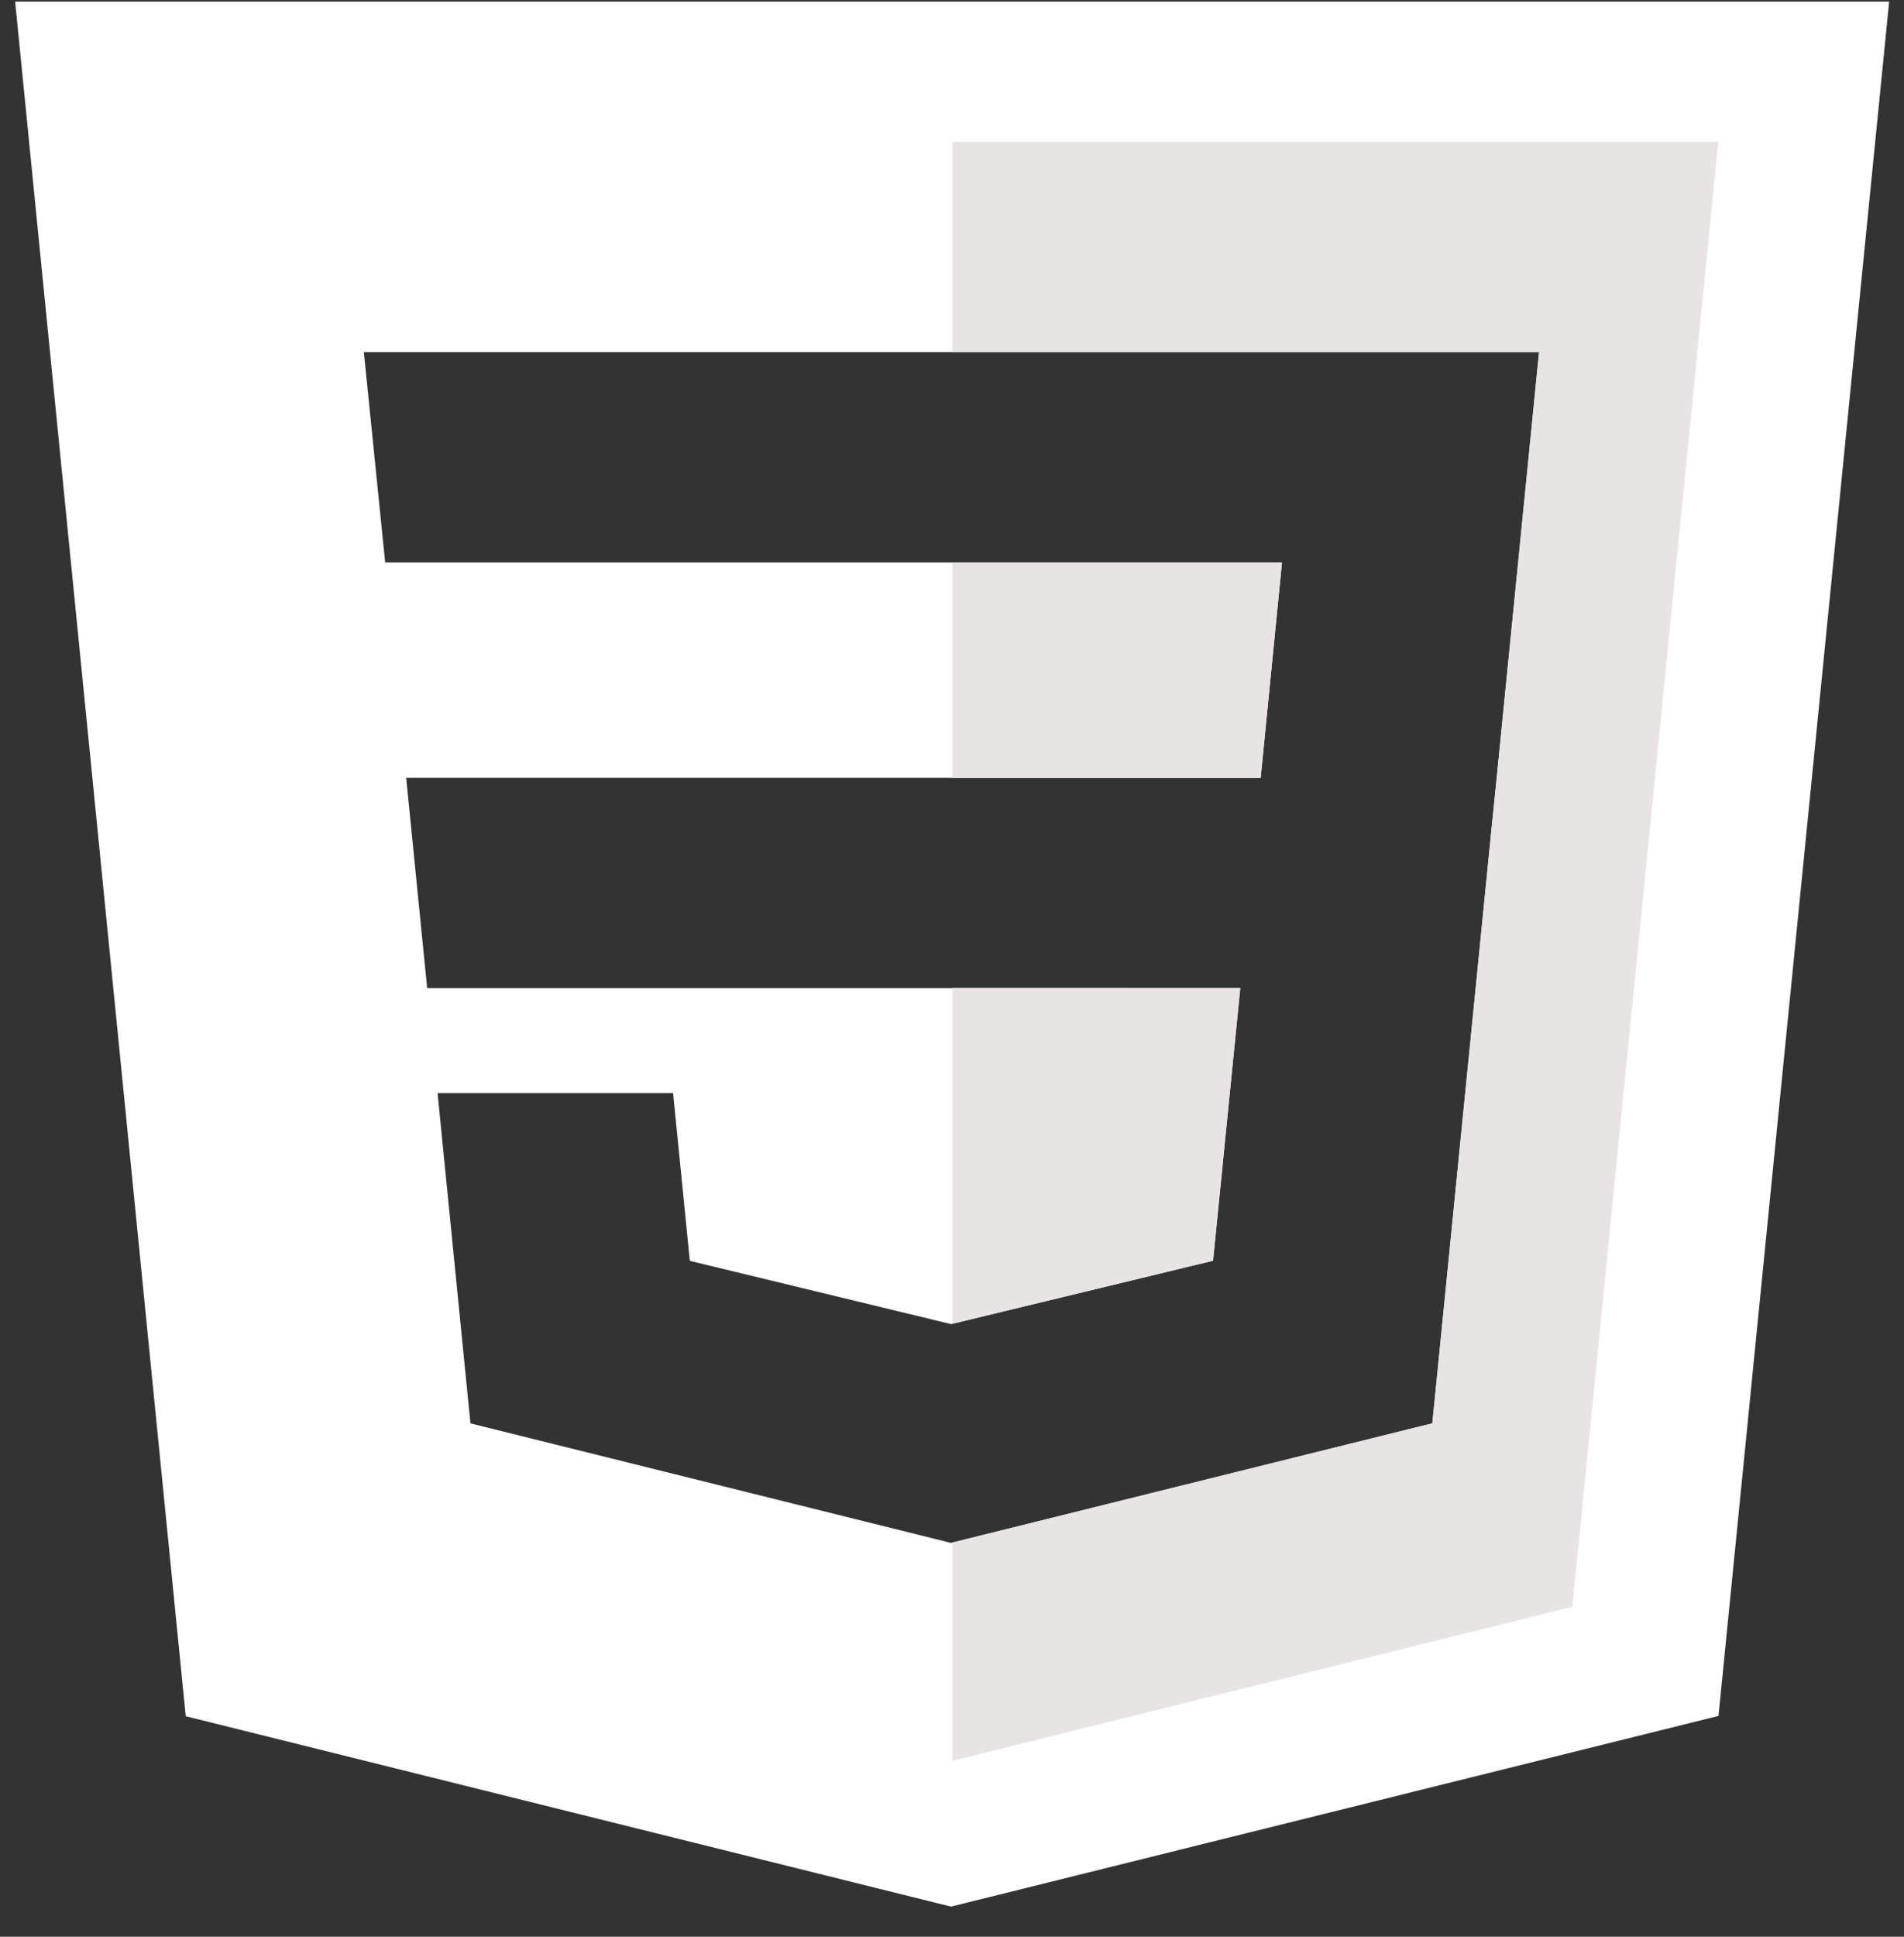 <svg width="60" height="61" viewBox="0 0 60 61" fill="none" xmlns="http://www.w3.org/2000/svg">
<rect x="0" y="0" width="60" height="61" fill="#333333" stroke="none"/>
<g id="Icon Set - Travel" clipPath="url(#clip0_1249_21491)">
<g id="Group">
<path id="Vector" d="M59.532 0.052L54.154 54.045L29.968 60.051L5.853 54.054L0.477 0.051H59.532V0.052ZM40.398 17.714L39.726 24.496H12.799L13.461 31.12H39.082L38.224 39.708L30.003 41.697L29.971 41.704L21.738 39.712L21.211 34.43H13.789L14.825 44.831L29.97 48.596L30.005 48.587L30.003 48.586L45.135 44.829L45.247 43.71L46.983 26.275L47.164 24.496L48.498 11.091H11.466L12.138 17.715H40.396L40.398 17.714Z" fill="white"/>
<path id="Vector_2" d="M54.148 4.467L49.551 50.607L30.009 55.46V48.586L45.139 44.829L45.251 43.71L46.988 26.275L47.169 24.496L48.503 11.091H30.008V4.467H54.148ZM30.008 31.117L39.087 31.118L38.228 39.708L30.008 41.694V31.118V31.117ZM30.008 17.712L40.4 17.714L39.728 24.496H30.009V17.711L30.008 17.712Z" fill="#E8E4E4"/>
</g>
</g>
<defs>
<clipPath id="clip0_1249_21491">
<rect width="60" height="60" fill="white" transform="translate(0 0.051)"/>
</clipPath>
</defs>
</svg>
